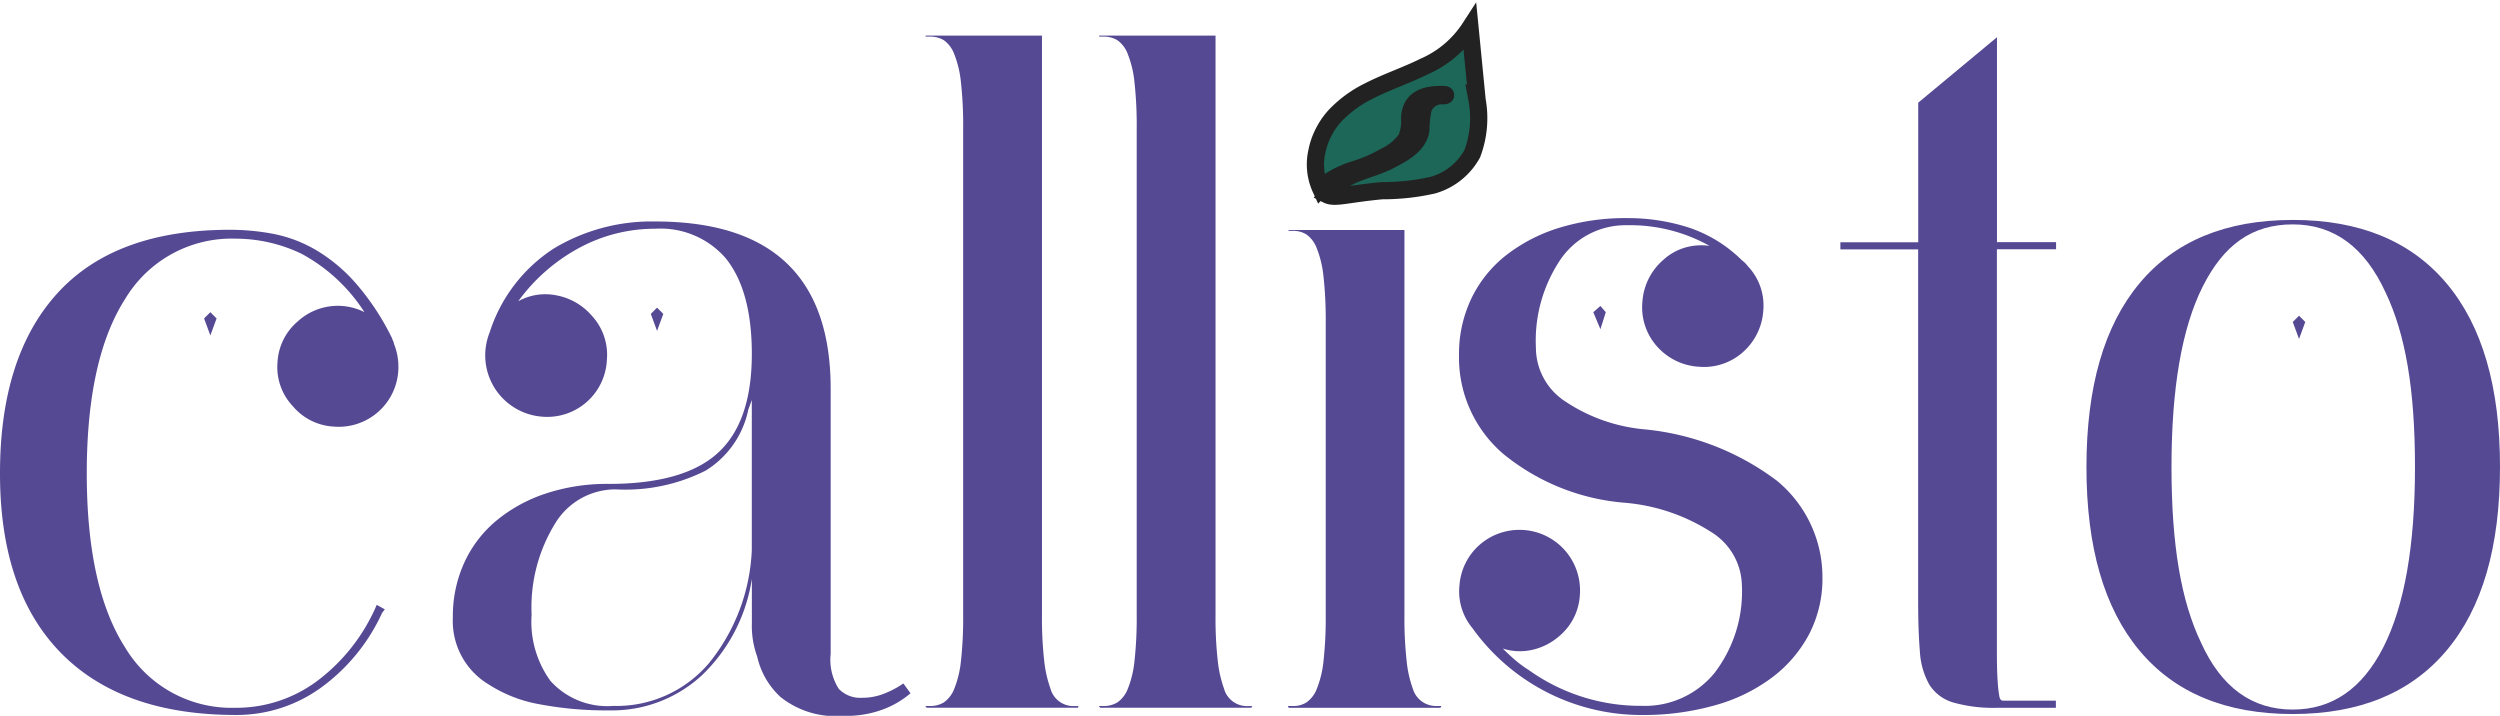<svg xmlns="http://www.w3.org/2000/svg" width="145.183" height="41.57" viewBox="0 0 145.183 41.57"><g transform="translate(-909.205 -52.43)"><g transform="translate(909.205 54.498)"><path d="M13.722,62.03a7.867,7.867,0,0,0,4.7-1.559,10.82,10.82,0,0,0,3.456-4.419l.469.26-.158.209a11.018,11.018,0,0,1-3.586,4.367,8.353,8.353,0,0,1-4.888,1.559q-6.654,0-10.187-3.614T0,48.41Q0,41.6,3.353,37.935T13.359,34.27a13.625,13.625,0,0,1,2.494.233,7.916,7.916,0,0,1,2.442.911,9.493,9.493,0,0,1,2.312,1.9,14.573,14.573,0,0,1,2.107,3.145,1.459,1.459,0,0,1,.079.182,1.459,1.459,0,0,0,.079.182v.051A3.577,3.577,0,0,1,23.053,43a3.466,3.466,0,0,1-3.665,2.7A3.345,3.345,0,0,1,17,44.509a3.306,3.306,0,0,1-.884-2.549,3.345,3.345,0,0,1,1.2-2.391,3.441,3.441,0,0,1,3.847-.517,9.937,9.937,0,0,0-3.638-3.381,8.81,8.81,0,0,0-3.8-.884,7.207,7.207,0,0,0-6.447,3.484Q5.041,41.755,5.039,48.407T7.276,58.543a7.2,7.2,0,0,0,6.447,3.484Zm-1.87-22.611.363-.363.363.363-.363.987Z" transform="translate(0 -22.994)" fill="#554994"/><path d="M103.344,60.277a5.347,5.347,0,0,1-1.61.935,6.075,6.075,0,0,1-2.288.363,5.117,5.117,0,0,1-3.638-1.093,4.532,4.532,0,0,1-1.353-2.34,5.185,5.185,0,0,1-.312-1.925v-2.6a9.755,9.755,0,0,1-2.912,5.614,7.688,7.688,0,0,1-5.354,2.028,20.771,20.771,0,0,1-4.107-.363,8,8,0,0,1-2.912-1.144,4.292,4.292,0,0,1-2.079-3.9,7.477,7.477,0,0,1,.651-3.145,6.883,6.883,0,0,1,1.846-2.442,8.854,8.854,0,0,1,2.86-1.586,11.326,11.326,0,0,1,3.689-.572q4.367,0,6.34-1.795t1.976-5.744q0-3.746-1.559-5.614a5.008,5.008,0,0,0-4.056-1.665,9.222,9.222,0,0,0-4.419,1.117A10.591,10.591,0,0,0,80.575,37.5a3.237,3.237,0,0,1,2.237-.339A3.575,3.575,0,0,1,84.84,38.33a3.342,3.342,0,0,1,.884,2.572,3.468,3.468,0,0,1-3.768,3.3,3.573,3.573,0,0,1-3.042-4.888,9.089,9.089,0,0,1,3.744-4.888,11.006,11.006,0,0,1,5.875-1.559q10.189,0,10.187,9.721V57.978a3.146,3.146,0,0,0,.469,2.028,1.725,1.725,0,0,0,1.353.521,3.43,3.43,0,0,0,1.2-.209,5.46,5.46,0,0,0,1.2-.623l.414.572Zm-9.2-17.052-.209.572a5.437,5.437,0,0,1-2.47,3.535,10.352,10.352,0,0,1-5.224,1.093,4.1,4.1,0,0,0-3.535,2A9.274,9.274,0,0,0,81.353,55.7a5.842,5.842,0,0,0,1.093,3.847A4.44,4.44,0,0,0,86.083,61a7.053,7.053,0,0,0,5.535-2.442,11.151,11.151,0,0,0,2.521-6.6V43.225ZM89,38.234l-.363.987-.363-.987.363-.363Z" transform="translate(-50.48 -22.073)" fill="#554994"/><path d="M165.86,40.283h-.051l-.051.1h-8.786a.045.045,0,0,0-.051-.051v-.051h.26a1.491,1.491,0,0,0,.8-.209,1.7,1.7,0,0,0,.6-.781,5.9,5.9,0,0,0,.391-1.61,22.819,22.819,0,0,0,.13-2.7V6.755a22.819,22.819,0,0,0-.13-2.7,6.038,6.038,0,0,0-.391-1.637,1.715,1.715,0,0,0-.6-.8,1.522,1.522,0,0,0-.8-.209h-.26V1.35h6.758V34.984a22.215,22.215,0,0,0,.13,2.679,7.03,7.03,0,0,0,.363,1.61,1.38,1.38,0,0,0,1.38,1.014h.312Z" transform="translate(-103.168 -1.35)" fill="#554994"/><path d="M195.29,40.283h-.051l-.051.1H186.4a.045.045,0,0,0-.051-.051v-.051h.26a1.491,1.491,0,0,0,.8-.209,1.7,1.7,0,0,0,.6-.781,5.9,5.9,0,0,0,.39-1.61,22.819,22.819,0,0,0,.13-2.7V6.755a22.819,22.819,0,0,0-.13-2.7,6.038,6.038,0,0,0-.39-1.637,1.715,1.715,0,0,0-.6-.8,1.522,1.522,0,0,0-.8-.209h-.26V1.35h6.758V34.984a22.215,22.215,0,0,0,.13,2.679,7.029,7.029,0,0,0,.363,1.61,1.38,1.38,0,0,0,1.38,1.014h.312Z" transform="translate(-122.517 -1.35)" fill="#554994"/><path d="M227.259,61.933v.051l-.051.051h-8.786l-.051-.051v-.051h.312a1.4,1.4,0,0,0,.754-.209,1.7,1.7,0,0,0,.6-.781,5.9,5.9,0,0,0,.391-1.61,22.818,22.818,0,0,0,.13-2.7V39.685a22.819,22.819,0,0,0-.13-2.7,6.039,6.039,0,0,0-.391-1.637,1.715,1.715,0,0,0-.6-.8,1.426,1.426,0,0,0-.754-.209h-.312l.051-.051h6.707V56.631a22.812,22.812,0,0,0,.13,2.7,6.615,6.615,0,0,0,.363,1.61,1.395,1.395,0,0,0,1.38.99h.26Z" transform="translate(-143.569 -23)" fill="#554994"/><path d="M265.864,47.578a7.244,7.244,0,0,1,2.6,5.563,7,7,0,0,1-.754,3.275,7.584,7.584,0,0,1-2.131,2.521,9.9,9.9,0,0,1-3.326,1.637,15.229,15.229,0,0,1-4.289.572,12.073,12.073,0,0,1-9.824-5.042,3.339,3.339,0,0,1-.754-2.5,3.472,3.472,0,0,1,1.168-2.34,3.517,3.517,0,0,1,5.823,2.912,3.345,3.345,0,0,1-1.2,2.391,3.553,3.553,0,0,1-1.586.8,3.248,3.248,0,0,1-1.689-.079c.243.243.486.469.726.675a6.53,6.53,0,0,0,.781.572,11.143,11.143,0,0,0,6.549,2.079A5.216,5.216,0,0,0,262.2,58.7a7.763,7.763,0,0,0,1.586-5.094,3.722,3.722,0,0,0-1.795-3.093,11,11,0,0,0-4.963-1.689,12.738,12.738,0,0,1-7.121-2.86,7.365,7.365,0,0,1-2.549-5.717,7.487,7.487,0,0,1,.7-3.251,7.106,7.106,0,0,1,2-2.521,9.606,9.606,0,0,1,3.093-1.613,13.075,13.075,0,0,1,3.977-.572,11.551,11.551,0,0,1,3.562.545,7.957,7.957,0,0,1,3.093,1.9,1.824,1.824,0,0,1,.363.363,3.311,3.311,0,0,1,.884,2.549,3.523,3.523,0,0,1-1.2,2.442,3.4,3.4,0,0,1-2.549.832,3.523,3.523,0,0,1-2.442-1.2,3.4,3.4,0,0,1-.832-2.549,3.523,3.523,0,0,1,1.2-2.442,3.219,3.219,0,0,1,1.274-.726,3.358,3.358,0,0,1,1.428-.1,9.412,9.412,0,0,0-4.782-1.2,4.575,4.575,0,0,0-3.847,1.949,8.444,8.444,0,0,0-1.456,5.172,3.728,3.728,0,0,0,1.637,3.066,9.875,9.875,0,0,0,4.652,1.665,15.174,15.174,0,0,1,7.745,3.014Zm-10.708-9.824.414-.363.312.363-.312.987Z" transform="translate(-162.629 -21.692)" fill="#554994"/><path d="M321.1,13.961V37.353q0,1.146.051,1.768a6.572,6.572,0,0,0,.1.832c.034.14.1.209.209.209h3.066v.414h-3.377a8.516,8.516,0,0,1-2.6-.312,2.442,2.442,0,0,1-1.377-1.041,4.434,4.434,0,0,1-.545-1.925q-.1-1.2-.1-2.963V13.958H312.01v-.414h4.522V5.435l4.573-3.8v11.9h3.432v.414H321.1Z" transform="translate(-205.134 -1.541)" fill="#554994"/><path d="M365.712,32.6q5.832,0,8.934,3.689t3.1,10.656q0,6.967-3.1,10.656t-8.934,3.693q-5.832,0-8.909-3.693T353.73,46.946q0-6.967,3.073-10.656t8.909-3.689Zm0,28.434q3.417,0,5.258-3.614t1.839-10.475c0-4.576-.569-7.745-1.709-10.136q-1.814-3.951-5.388-3.95c-2.384,0-4.021,1.206-5.231,3.614s-1.812,5.9-1.812,10.475.569,7.8,1.709,10.187q1.762,3.9,5.333,3.9Zm.363-22.872.363.363-.363.987-.363-.987Z" transform="translate(-232.563 -21.896)" fill="#554994"/></g><path d="M232.4,4.172,231.991,0a6.055,6.055,0,0,1-2.662,2.257c-1.058.524-2.185.894-3.237,1.435A6.9,6.9,0,0,0,224.2,5.066a4.206,4.206,0,0,0-.668.928,4.16,4.16,0,0,0-.432,1.192,3.372,3.372,0,0,0,.223,2.168,3.892,3.892,0,0,1,.689-.551,5.678,5.678,0,0,1,1.261-.558,8.4,8.4,0,0,0,1.757-.757,3.173,3.173,0,0,0,1.264-1.038,2.682,2.682,0,0,0,.192-1.219c.048-1,.764-1.326,1.665-1.343.041,0,.4-.027.421.024s-.2.041-.24.041a1.139,1.139,0,0,0-1.058.74,5.716,5.716,0,0,0-.134,1.233c-.127.915-1.055,1.387-1.8,1.778-.887.466-1.9.62-2.751,1.168a3.945,3.945,0,0,0-.9.829c.462.233,1.13-.041,3.2-.233a13.234,13.234,0,0,0,2.956-.325,3.8,3.8,0,0,0,2.274-1.815,5.86,5.86,0,0,0,.277-3.158Z" transform="translate(762.582 54.036)" fill="#1c6758" stroke="#222" stroke-width="1"/></g></svg>
